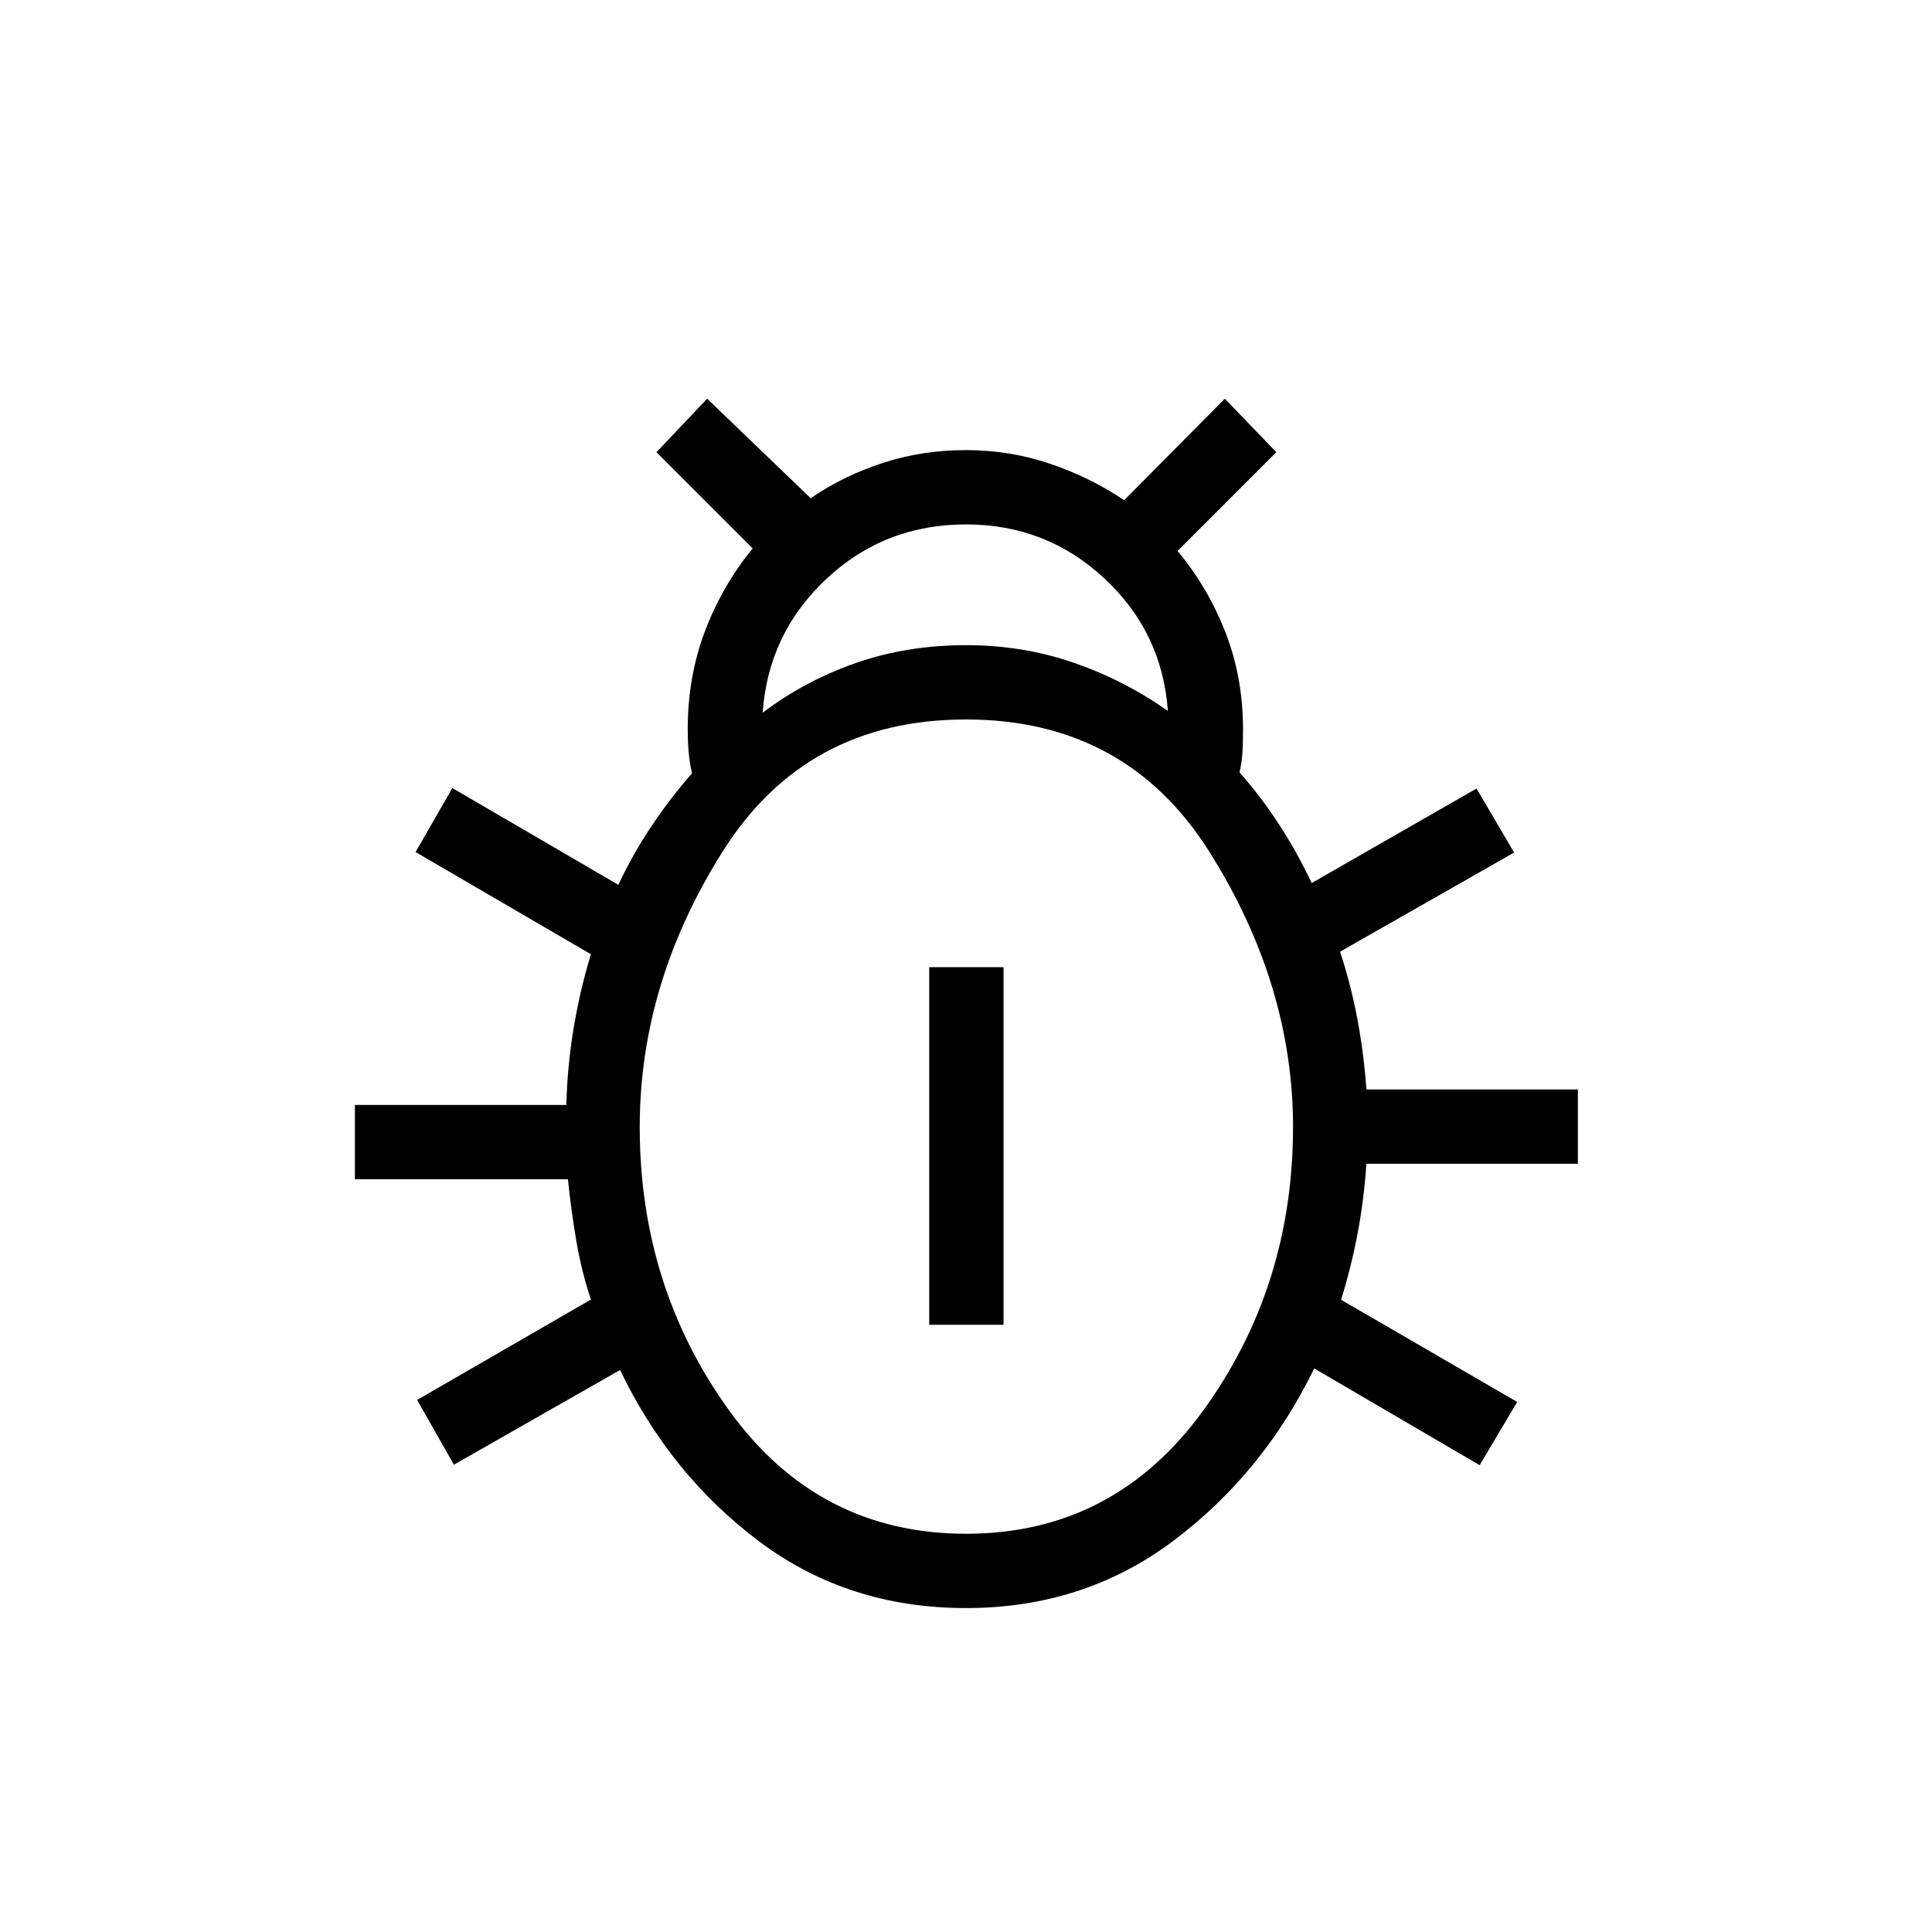 <svg xmlns="http://www.w3.org/2000/svg" height="24" viewBox="0 -960 960 960" width="24"><path d="M480-160.96q-58.62 0-102.77-33.12-44.15-33.11-69.11-85.19l-82.58 47.08-18.27-32.19 86.35-49.89q-4.66-13.92-7.24-29.06-2.57-15.13-4.19-30.71H176.35v-36.92h105.07q.46-19.16 3.62-38.14 3.15-18.98 8.58-36.75l-87.12-50.77 18.27-31.8 82.46 48.07q7.35-15.5 16.56-29.25 9.21-13.75 20.06-26.13-1.23-5.58-1.68-10.79-.44-5.21-.44-11.17 0-26.04 8.54-48.62 8.54-22.57 23.73-41.19l-47.81-47.81 25.19-26.58 51.43 49.43q16.61-11.31 36.13-17.6 19.52-6.29 41.06-6.29 21.65 0 41.62 6.73 19.96 6.73 36.96 18.16l50.04-50.43 25.57 26.58-49.07 49.08q15.19 18.23 23.86 40.61 8.67 22.39 8.67 47.93 0 5.96-.25 10.98-.25 5.02-1.48 10.48 10.85 12.38 19.68 25.94 8.82 13.56 16.17 29.06l81.92-46.96 18.66 31.81-86.47 49.26q5.43 16.62 8.64 33.74 3.21 17.11 4.44 34.73h105.08v36.92H678.96q-1.23 18-4.38 34.67-3.16 16.68-8.2 32.91l87.5 50.77-18.65 31.42-82.19-48.08q-25.35 52.08-69.89 85.58-44.53 33.5-103.15 33.5ZM378.96-605.85q21.08-15.96 46.46-24.77 25.39-8.8 54.58-8.8 28.31 0 53.58 8.75t46.73 23.94q-2.77-39.08-31.58-65.89-28.81-26.8-68.73-26.8-40.42 0-69.35 27.05-28.92 27.06-31.69 66.52ZM480-197.88q73.62 0 118.06-61.5T642.5-400q0-70.62-41.44-136.56T480-602.5q-79.5 0-120.81 65.44T317.88-400q0 79.12 44.25 140.62T480-197.88Zm-18.27-103.85v-177.69h36.92v177.69h-36.92Z"/></svg>